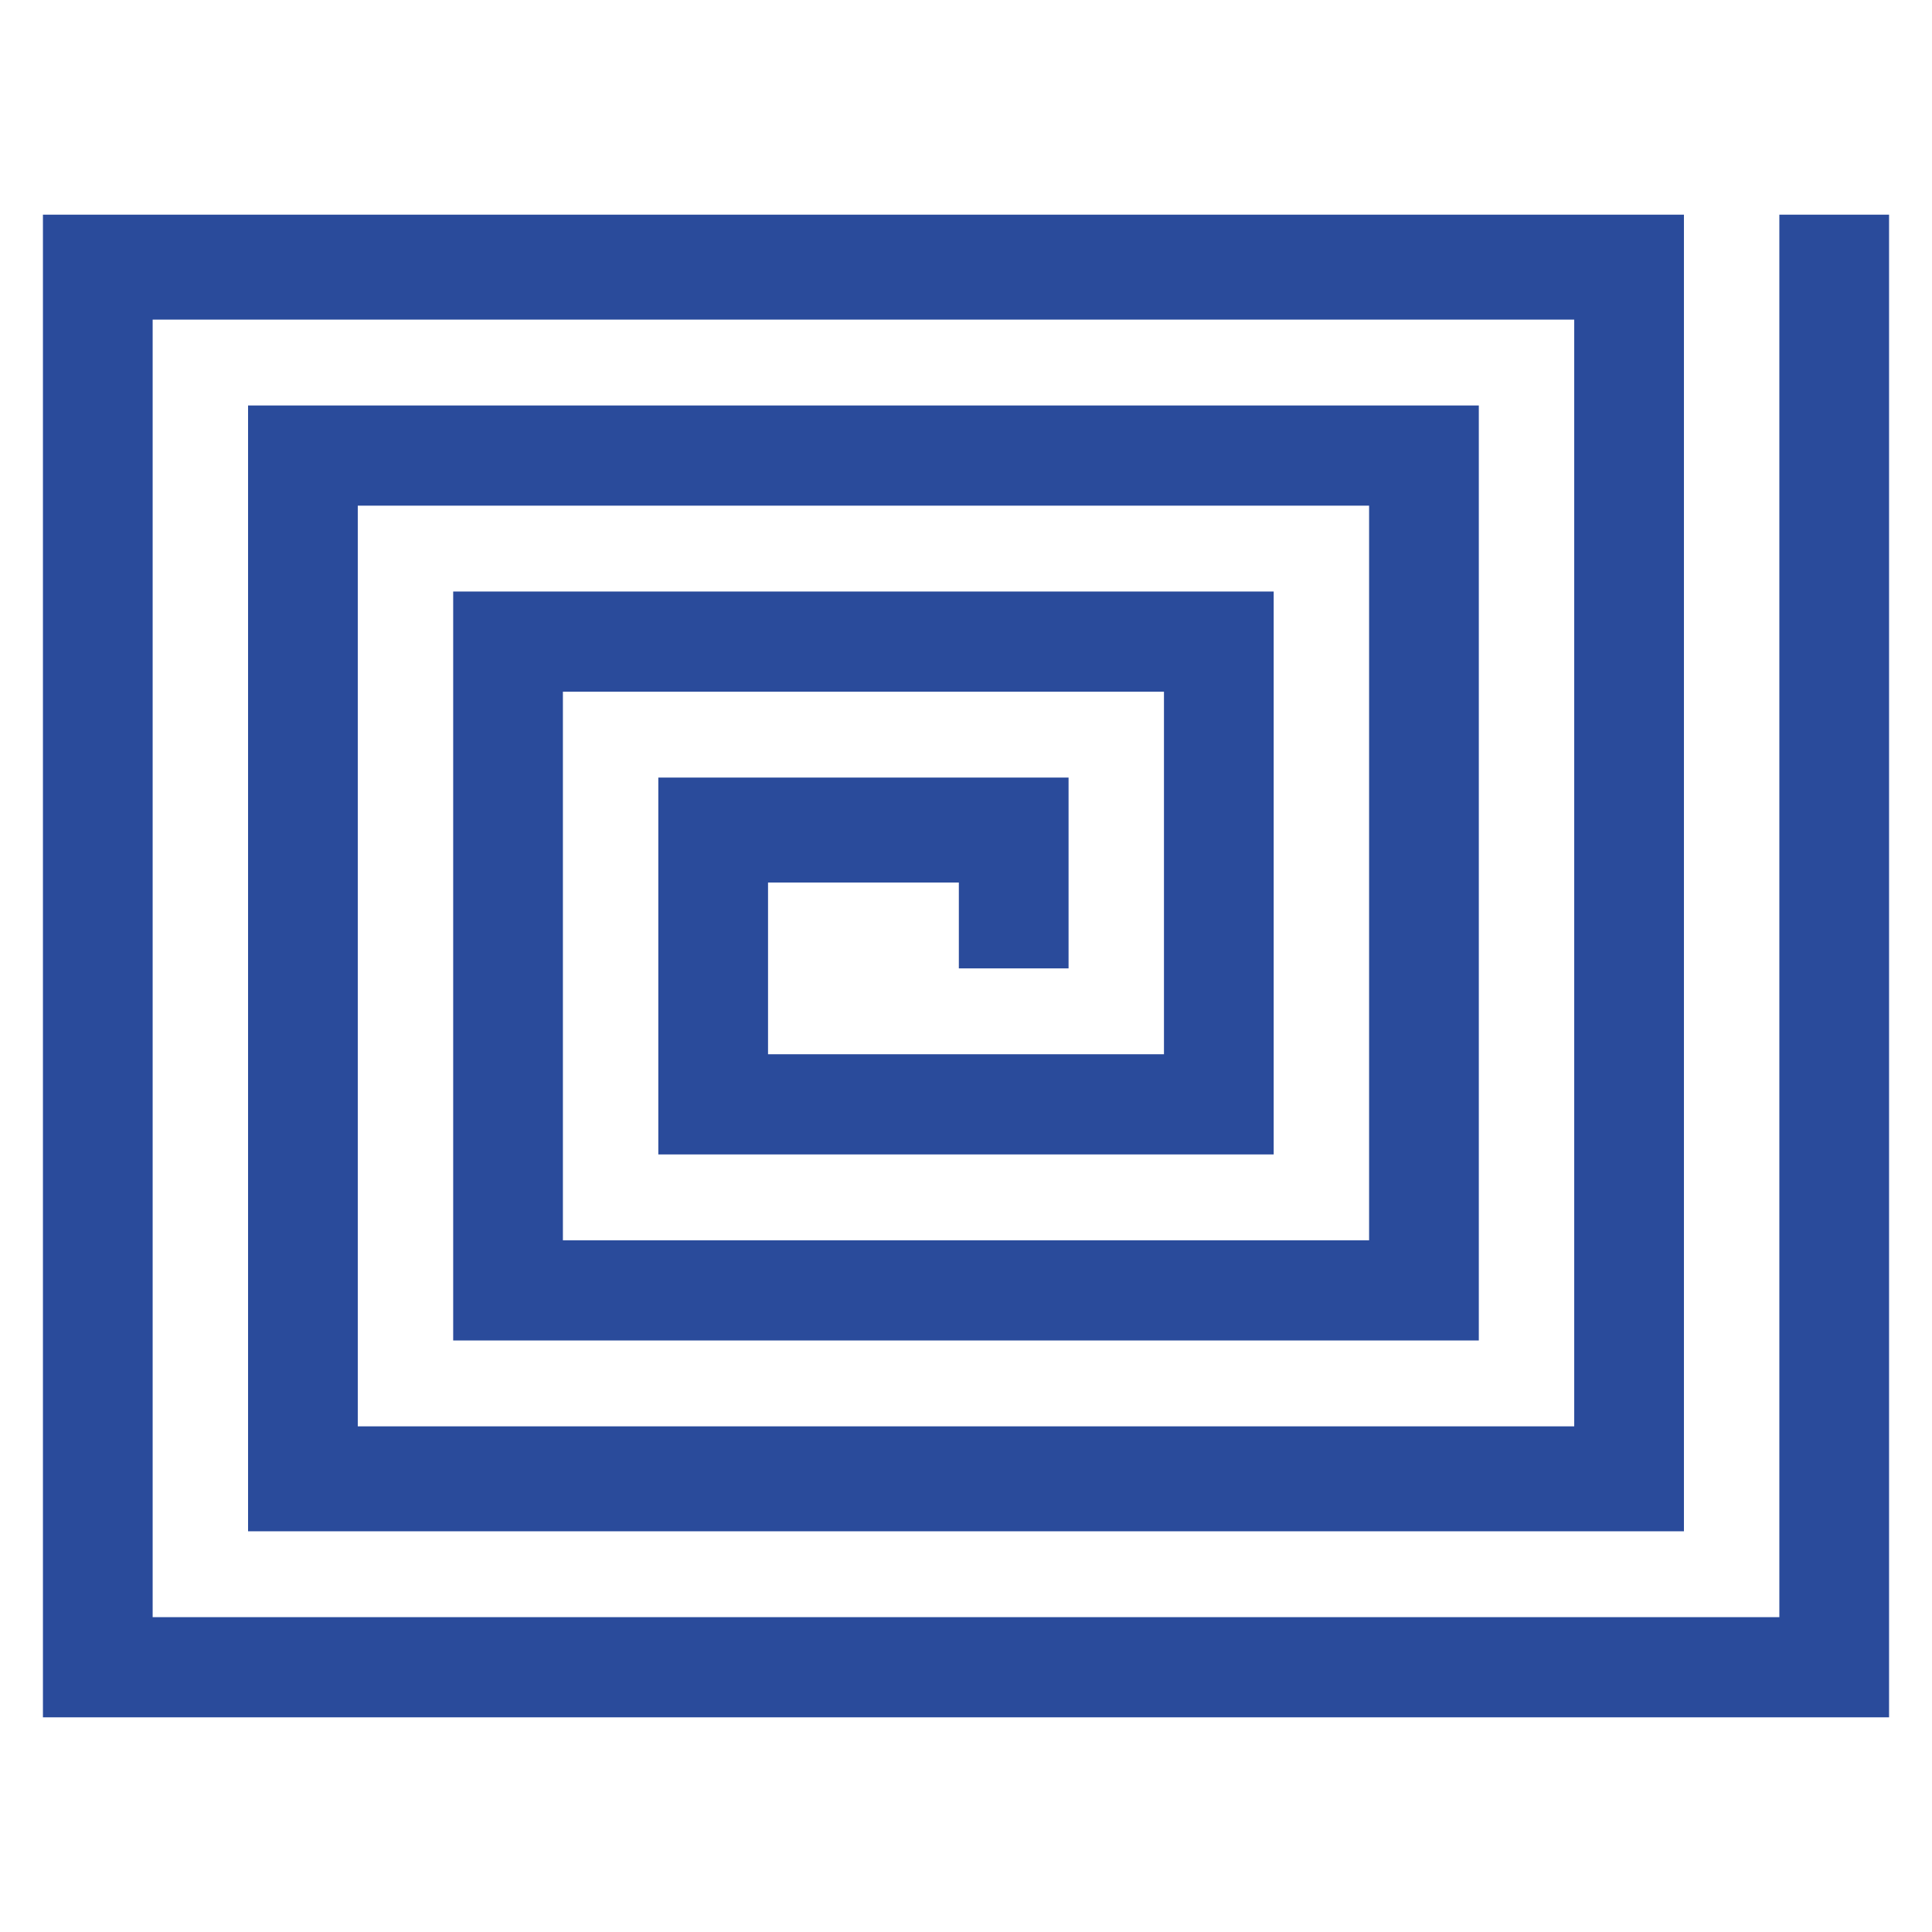 <?xml version="1.0" encoding="utf-8"?>
<!-- Generator: Adobe Illustrator 18.1.1, SVG Export Plug-In . SVG Version: 6.00 Build 0)  -->
<svg version="1.1" id="Laag_1" xmlns="http://www.w3.org/2000/svg" xmlns:xlink="http://www.w3.org/1999/xlink" x="0px" y="0px"
	 viewBox="0 0 40.5 40.5" enable-background="new 0 0 40.5 40.5" xml:space="preserve">
<polygon fill="#2A4B9B" points="37.3,33.9 3.2,33.9 3.2,6.7 33,6.7 33,29.9 7.5,29.9 7.5,10.6 28.7,10.6 28.7,26 11.8,26 11.8,14.5 
	24.4,14.5 24.4,22.1 16.1,22.1 16.1,18.5 20.1,18.5 20.1,20.3 22.4,20.3 22.4,16.3 13.8,16.3 13.8,24.2 26.7,24.2 26.7,12.4 
	9.5,12.4 9.5,28.1 31,28.1 31,8.5 5.2,8.5 5.2,32.1 35.3,32.1 35.3,4.5 0.9,4.5 0.9,36 39.6,36 39.6,4.5 37.3,4.5 "/>
</svg>
